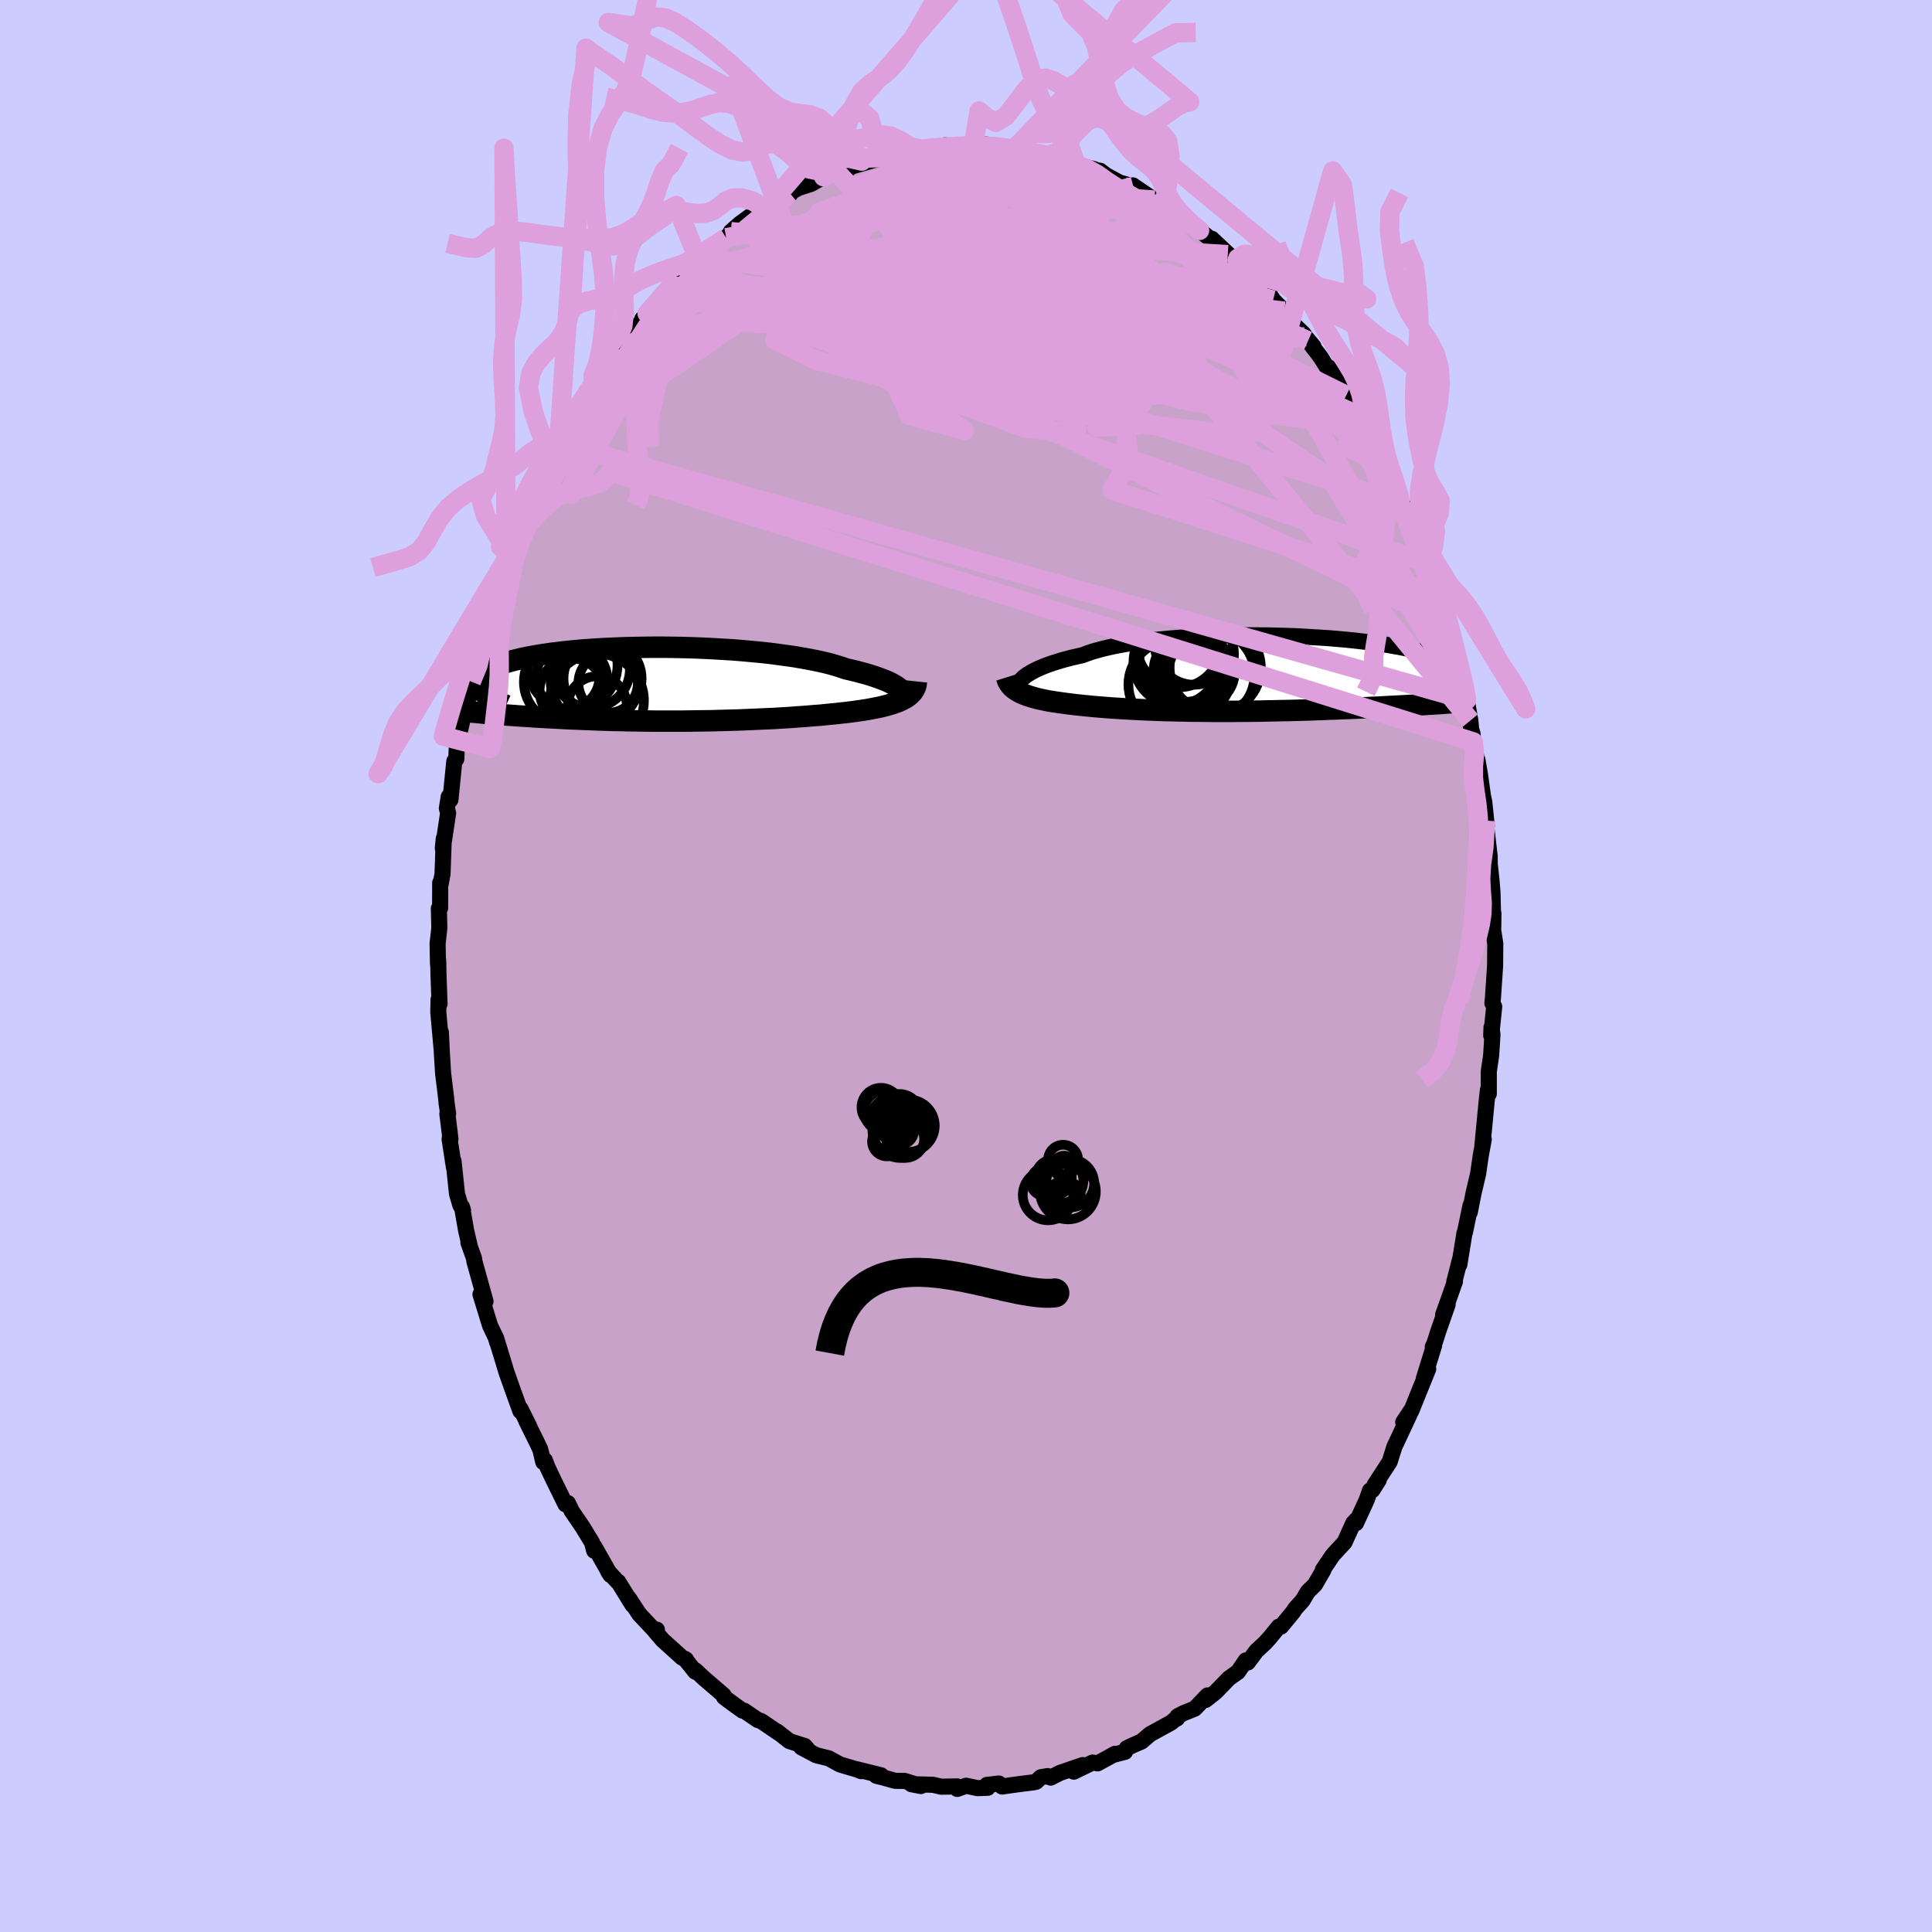 <svg viewBox="-100 -100 200 200" xmlns="http://www.w3.org/2000/svg" width="500" height="500" id="face-svg">
    <defs>
      <clipPath id="leftEyeClipPath">
        <polyline points="22.75,0.47 22.59,0.34 22.4,0.21 22.18,0.08 21.93,-0.06 21.65,-0.2 21.34,-0.34 21,-0.47 20.63,-0.61 20.23,-0.75 19.8,-0.89 19.34,-1.03 18.85,-1.16 18.34,-1.3 17.8,-1.43 17.23,-1.56 16.74,-1.73 16.19,-1.9 15.6,-2.07 14.96,-2.23 14.27,-2.38 13.54,-2.53 12.77,-2.67 11.96,-2.81 11.12,-2.93 10.24,-3.05 9.33,-3.17 8.4,-3.27 7.44,-3.36 6.46,-3.45 5.46,-3.53 4.45,-3.59 3.43,-3.65 2.4,-3.7 1.37,-3.74 0.34,-3.77 -0.69,-3.79 -1.72,-3.8 -2.73,-3.8 -3.74,-3.79 -4.73,-3.77 -5.7,-3.75 -6.66,-3.71 -7.59,-3.67 -8.5,-3.62 -9.39,-3.56 -10.24,-3.5 -11.07,-3.42 -11.86,-3.34 -12.63,-3.25 -13.35,-3.16 -14.05,-3.06 -14.71,-2.95 -15.33,-2.84 -15.92,-2.73 -16.47,-2.61 -16.99,-2.48 -17.47,-2.36 -17.91,-2.23 -18.32,-2.09 -18.69,-1.96 -19.03,-1.82 -19.34,-1.68 -19.62,-1.54 -19.87,-1.4 -20.09,-1.25 -20.29,-1.11 -20.45,-0.97 -20.59,-0.82 -20.7,-0.68 -20.78,-0.53 -20.83,-0.38 -20.86,-0.23 -20.86,-0.08 -20.84,0.06 -20.79,0.21 -20.72,0.36 -20.62,0.51 -20.51,0.66 -20.37,0.8 -19.42,3.1 -18.98,3.13 -18.54,3.17 -18.08,3.2 -17.62,3.24 -17.14,3.27 -16.65,3.31 -16.15,3.34 -15.64,3.37 -15.12,3.41 -14.59,3.44 -14.05,3.47 -13.5,3.5 -12.94,3.53 -12.37,3.56 -11.79,3.59 -11.2,3.62 -10.6,3.64 -9.98,3.67 -9.35,3.69 -8.71,3.72 -8.07,3.74 -7.41,3.76 -6.74,3.78 -6.06,3.79 -5.37,3.81 -4.68,3.82 -3.97,3.83 -3.27,3.84 -2.55,3.85 -1.83,3.85 -1.11,3.85 -0.38,3.85 0.35,3.85 1.08,3.84 1.81,3.83 2.54,3.82 3.28,3.81 4,3.79 4.73,3.77 5.45,3.75 6.17,3.73 6.88,3.7 7.58,3.67 8.28,3.64 8.97,3.61 9.65,3.58 10.32,3.54 10.97,3.5 11.62,3.46 12.25,3.41 12.87,3.37 13.47,3.32 14.06,3.27 14.63,3.23 15.19,3.17 15.73,3.12 16.25,3.07 16.75,3.01 17.24,2.96 17.7,2.9 18.15,2.84 18.58,2.78 18.99,2.72 19.37,2.66 19.75,2.59 20.12,2.52 20.48,2.45 20.82,2.38 21.14,2.3 21.46,2.22 21.76,2.13 22.04,2.05 22.31,1.95 22.57,1.86 22.81,1.76 23.03,1.65 23.24,1.54 23.44,1.43 23.61,1.31" />
      </clipPath>
      <clipPath id="rightEyeClipPath">
        <polyline points="-21.49,0.27 -21.3,0.13 -21.07,-0.01 -20.82,-0.16 -20.54,-0.31 -20.23,-0.46 -19.89,-0.61 -19.53,-0.76 -19.13,-0.91 -18.71,-1.06 -18.26,-1.2 -17.78,-1.35 -17.27,-1.49 -16.74,-1.63 -16.17,-1.76 -15.59,-1.89 -15.08,-2.08 -14.53,-2.27 -13.92,-2.44 -13.27,-2.61 -12.57,-2.77 -11.83,-2.92 -11.04,-3.06 -10.21,-3.2 -9.35,-3.32 -8.45,-3.43 -7.51,-3.53 -6.55,-3.62 -5.57,-3.7 -4.56,-3.77 -3.54,-3.83 -2.5,-3.87 -1.45,-3.91 -0.39,-3.94 0.67,-3.95 1.74,-3.96 2.8,-3.95 3.85,-3.94 4.9,-3.91 5.93,-3.88 6.95,-3.84 7.95,-3.78 8.93,-3.72 9.89,-3.66 10.83,-3.58 11.73,-3.5 12.61,-3.41 13.46,-3.31 14.27,-3.21 15.05,-3.1 15.8,-2.99 16.5,-2.87 17.18,-2.75 17.81,-2.63 18.41,-2.5 18.96,-2.37 19.48,-2.23 19.97,-2.1 20.41,-1.96 20.82,-1.82 21.19,-1.68 21.53,-1.54 21.83,-1.39 22.11,-1.25 22.35,-1.11 22.56,-0.97 22.75,-0.83 22.91,-0.69 23.03,-0.55 23.13,-0.41 23.19,-0.27 23.23,-0.13 23.25,0.01 23.23,0.15 23.19,0.29 23.12,0.42 23.03,0.56 22.92,0.7 22.78,0.83 22.62,0.96 19.13,3.26 18.59,3.29 18.04,3.32 17.48,3.35 16.91,3.38 16.33,3.41 15.74,3.44 15.14,3.48 14.53,3.5 13.91,3.53 13.29,3.56 12.65,3.59 12.01,3.62 11.36,3.64 10.71,3.67 10.04,3.69 9.37,3.72 8.68,3.74 7.99,3.77 7.29,3.79 6.58,3.81 5.87,3.83 5.15,3.84 4.43,3.86 3.7,3.87 2.97,3.89 2.24,3.9 1.51,3.91 0.78,3.91 0.05,3.92 -0.68,3.92 -1.4,3.92 -2.12,3.92 -2.83,3.91 -3.54,3.9 -4.24,3.9 -4.93,3.88 -5.61,3.87 -6.29,3.85 -6.95,3.84 -7.6,3.82 -8.25,3.79 -8.88,3.77 -9.49,3.74 -10.1,3.71 -10.69,3.68 -11.26,3.65 -11.83,3.61 -12.37,3.58 -12.9,3.54 -13.42,3.5 -13.92,3.46 -14.41,3.42 -14.88,3.37 -15.34,3.33 -15.78,3.28 -16.2,3.24 -16.61,3.19 -17.01,3.14 -17.39,3.09 -17.75,3.04 -18.11,2.99 -18.44,2.94 -18.77,2.89 -19.08,2.84 -19.38,2.78 -19.66,2.72 -19.94,2.66 -20.21,2.6 -20.47,2.53 -20.72,2.46 -20.95,2.39 -21.18,2.32 -21.4,2.24 -21.6,2.16 -21.8,2.08 -21.99,1.99 -22.16,1.9 -22.33,1.8 -22.48,1.7" />
      </clipPath>
      <filter id="fuzzy">
        <feTurbulence id="turbulence" baseFrequency="0.05" numOctaves="3" type="noise" result="noise" />
        <feDisplacementMap in="SourceGraphic" in2="noise" scale="2" />
      </filter>
      <linearGradient id="rainbowGradient" x1="0%" y1="0%" x2="100%" y2="0%">
        <stop offset="0%" style="stop-color: [object Object]; stop-opacity: 1" />
        <stop offset="50%" style="stop-color: [object Object]; stop-opacity: 1" />
        <stop offset="100%" style="stop-color: [object Object]; stop-opacity: 1" />
      </linearGradient>
    </defs>
    <rect x="-100" y="-100" width="100%" height="100%" fill="rgb(204, 204, 255)" />
    <polyline id="faceContour" points="54.77,0.01 54.55,3.3 54.49,3.84 54.68,4.2 54.37,7.2 54.4,6.36 54.5,7.08 54.36,9.28 54.12,10.91 54.12,13.23 54.03,12.84 53.96,13.45 53.9,14 53.44,18.77 53.6,17.95 53.29,19.61 53.01,21.53 52.54,23.52 52.15,25.5 52.17,25.26 52.23,24.78 51.65,27.57 51.6,27.66 51.07,30.92 51.13,30.41 50.54,32.72 50.62,32.65 49.39,36.11 49.86,35.04 48.9,37.78 48.53,38.95 48.32,39.44 48.46,39.28 47.4,42.69 47.85,41.71 46.08,46.09 46.16,45.87 45.26,47.23 45.91,46.43 44.52,49.41 44.35,49.76 43.86,51.32 42.29,53.73 42.73,53.21 42.07,54.25 41.82,54.3 41.48,55.27 40.37,57.68 40.54,57.2 40.09,57.67 39.19,59.66 37.97,60.98 36.94,62.51 36.99,62.55 36.12,64.05 35.39,64.76 34.84,65.69 34.07,66.54 33.87,66.86 32.61,68.39 32.38,68.39 31.47,69.51 30.97,70.06 30.06,70.91 29.17,72.1 28.96,71.89 28.16,73.07 27.22,73.74 25.84,75.16 24.81,75.98 25,75.51 23.68,76.88 22.51,77.35 21.9,77.67 21.85,77.9 21.56,78.05 21.23,78.33 19.06,79.52 18.17,80.28 17.19,80.71 16.65,80.97 16.46,81.35 15.18,81.68 15.44,81.55 13.63,82.54 13.1,82.46 11.16,83.4 12.08,82.72 9.75,83.52 8.76,84.02 8.45,83.86 7.74,83.98 7.27,84.44 7.04,84.5 5.44,84.7 3.73,84.94 3.41,84.63 2.17,84.77 2.25,85.07 1.21,85.11 0.01,84.86 -0.91,85.19 -0.9,84.93 -2.56,84.96 -3.42,84.76 -5.65,84.7 -4.67,84.89 -6.35,84.36 -7.34,84.35 -8.56,84.01 -9.28,83.83 -8.79,83.78 -11.37,83.14 -10.86,83.35 -11.14,83.22 -13.01,82.67 -13.21,82.57 -14.21,82.02 -15.51,81.7 -17.05,80.88 -16.28,81.23 -16.69,80.75 -18.28,80.24 -19.56,79.24 -19.41,79.38 -21.21,78.16 -21.56,78.05 -22.97,77.09 -23.14,77.08 -24.14,76.36 -25.05,75.68 -25.1,75.48 -27.16,73.71 -28.01,72.91 -28.02,73.06 -29.1,71.72 -28.98,71.8 -29.38,71.61 -31.41,69.77 -32.19,68.86 -32,68.7 -32.28,68.74 -33.83,67.09 -34.9,65.45 -34.52,66.15 -36,63.75 -36.05,63.76 -37.04,62.68 -36.81,63.04 -38.48,60.09 -38.49,60.53 -38.72,59.67 -39.69,58.08 -40.82,56.42 -41.21,55.6 -41.46,55.73 -42.71,53.19 -43.35,51.83 -43.6,51.16 -43.76,51.35 -44.07,50.05 -44.42,49.31 -45.51,47.11 -45.24,47.6 -46.12,45.84 -46.13,46.08 -46.86,44.06 -47.59,41.99 -47.78,41.35 -48.64,38.53 -48.54,38.94 -48.67,38.48 -49.27,37.22 -50.26,33.99 -49.74,34.71 -50.89,30.58 -50.93,30.26 -51.51,28.64 -51.37,29 -51.75,27.37 -52.17,24.95 -52.07,25.28 -52.35,24.74 -52.69,23.59 -53.05,20.2 -53.01,20.84 -53.46,17.91 -53.37,17.89 -53.69,15.3 -53.61,15.28 -53.76,14.27 -53.81,13.72 -54.13,11.12 -54.26,9 -54.36,6.86 -54.29,8.54 -54.63,4.75 -54.6,3.47 -54.5,3.93 -54.61,0.79 -54.64,-0.58 -54.66,-0.21 -54.7,-2.31 -54.52,-3.95 -54.57,-5.96 -54.44,-6 -54.43,-8.62 -54.4,-8.41 -54.19,-9.52 -54.06,-13.19 -54.16,-12.19 -53.61,-15.83 -53.74,-16.32 -53.55,-17.52 -53.37,-17.21 -52.97,-21.2 -52.76,-21.43 -52.7,-23.17 -52.46,-23.99 -52.43,-24.16 -51.68,-27.35 -51.71,-26.77 -51.21,-29.44 -50.54,-31.93 -50.16,-32.94 -50.58,-31.89 -50.17,-33.7 -49.45,-35.97 -49.24,-36.42 -49.09,-36.73 -48.65,-38.61 -48.45,-38.93 -47.6,-41.65 -47.3,-42.6 -46.39,-44.74 -47.04,-43 -45.49,-47.49 -45.34,-47.03 -45.19,-47.83 -44.41,-49.39 -43.92,-49.83 -43.36,-51.82 -43.54,-51.26 -42.59,-53.16 -41.71,-54.78 -42.18,-53.9 -40.63,-56.63 -39.78,-58.09 -39.83,-58.04 -39.64,-58.3 -38.57,-60.24 -38.63,-60.02 -37.48,-61.49 -36.7,-63.15 -36.14,-63.95 -35.37,-64.34 -34.3,-66.14 -34.42,-66.15 -34.3,-65.77 -33.01,-67.55 -33.52,-66.96 -32.3,-68.49 -30.43,-70.51 -29.2,-71.91 -29.56,-71.4 -28.09,-72.88 -27.54,-73.35 -27.67,-72.99 -26.07,-74.4 -24.83,-75.39 -23.92,-76.37 -24.26,-75.96 -24.34,-76.02 -23.39,-76.85 -20.51,-78.96 -21.32,-77.99 -20.58,-78.57 -18.21,-79.89 -18.25,-80.02 -19.09,-79.56 -17.35,-80.54 -16.04,-80.96 -14.74,-81.7 -14.2,-82.08 -13.56,-82.37 -12.16,-82.51 -12.87,-82.26 -10.79,-83.32 -11.65,-82.82 -8.65,-83.68 -8.9,-83.69 -7.56,-84.03 -6.63,-84.41 -6.48,-84.48 -4.12,-84.47 -4.68,-84.69 -2.86,-84.67 -2.17,-84.96 -2.37,-84.77 -0.21,-84.92 0.6,-84.87 0.75,-84.91 1.13,-85.03 2.06,-85.04 3.21,-84.9 3.43,-84.77 6.26,-84.35 5.46,-84.7 7.56,-84.08 7.78,-84.01 8.43,-83.93 9.39,-83.67 10.17,-83.23 11.42,-82.94 13.27,-82.49 11.32,-82.96 12.79,-82.49 13.89,-82.32 14.48,-81.87 15.9,-81.1 17.32,-80.7 17.27,-80.81 19.51,-79.29 19.28,-79.16 20.01,-78.92 20.39,-78.77 20.52,-78.77 22.41,-77.23 22.51,-77.53 24.18,-76.15 23.53,-76.71 25.23,-75.31 25.45,-75.28 28.63,-72.29 27.1,-73.64 27.87,-73.2 29.67,-71.05 30.37,-70.57 31.23,-69.84 31.14,-69.99 31.8,-68.95 32.95,-67.79 33.5,-66.82 34.97,-65.41 35.13,-65.14 35.97,-64.14 35.41,-64.72 36.7,-63.05 37.3,-62.09 37.56,-61.97 39.13,-59.38 39.34,-59.02 39.37,-59.08 41.41,-55.7 40.41,-57.1 41.01,-56.1 42.28,-53.68 43.12,-52.29 42.99,-52.49 44.06,-50.42 44.07,-50.56 45.11,-47.93 44.99,-47.68 45.35,-47.59 47,-43.68 46.2,-45.07 46.47,-44.47 47.61,-41.61 47.73,-41.68 48.81,-37.84 48.5,-38.57 48.84,-38.28 49.76,-35.46 49.61,-35.88 50.1,-34.37 50.81,-31.55 51.23,-29.89 51.01,-29.88 51.44,-29.14 51.83,-27.54 52.21,-25.41 52.29,-24.5 52.43,-24.08 52.52,-23.2 52.89,-21.37 52.94,-21.37 53.2,-19.86 53.51,-17.64 53.65,-16.98 53.91,-14.51 53.78,-15.05 54.21,-11.37 54.22,-10.53 54.4,-8.86 54.5,-7.64 54.56,-5.41 54.6,-5.45 54.58,-3.93 54.51,-4.12 54.79,-2.31 54.77,0.01 54.55,3.3" fill="rgb(200, 162, 200)" stroke="black" stroke-width="1.667" stroke-linejoin="round" filter="url(#fuzzy)" />
    <g transform="translate(27.63 -30.28)">
      <polyline id="rightCountour" points="-21.49,0.27 -21.3,0.13 -21.07,-0.01 -20.82,-0.16 -20.54,-0.31 -20.23,-0.46 -19.89,-0.61 -19.53,-0.76 -19.13,-0.91 -18.71,-1.06 -18.26,-1.2 -17.78,-1.35 -17.27,-1.49 -16.74,-1.63 -16.17,-1.76 -15.59,-1.89 -15.08,-2.08 -14.53,-2.27 -13.92,-2.44 -13.27,-2.61 -12.57,-2.77 -11.83,-2.92 -11.04,-3.06 -10.21,-3.2 -9.35,-3.32 -8.45,-3.43 -7.51,-3.53 -6.55,-3.62 -5.57,-3.7 -4.56,-3.77 -3.54,-3.83 -2.5,-3.87 -1.45,-3.91 -0.39,-3.94 0.67,-3.95 1.74,-3.96 2.8,-3.95 3.85,-3.94 4.9,-3.91 5.93,-3.88 6.95,-3.84 7.95,-3.78 8.93,-3.72 9.89,-3.66 10.83,-3.58 11.73,-3.5 12.61,-3.41 13.46,-3.31 14.27,-3.21 15.05,-3.1 15.8,-2.99 16.5,-2.87 17.18,-2.75 17.81,-2.63 18.41,-2.5 18.96,-2.37 19.48,-2.23 19.97,-2.1 20.41,-1.96 20.82,-1.82 21.19,-1.68 21.53,-1.54 21.83,-1.39 22.11,-1.25 22.35,-1.11 22.56,-0.97 22.75,-0.83 22.91,-0.69 23.03,-0.55 23.13,-0.41 23.19,-0.27 23.23,-0.13 23.25,0.01 23.23,0.15 23.19,0.29 23.12,0.42 23.03,0.56 22.92,0.7 22.78,0.83 22.62,0.96 19.13,3.26 18.59,3.29 18.04,3.32 17.48,3.35 16.91,3.38 16.33,3.41 15.74,3.44 15.14,3.48 14.53,3.5 13.91,3.53 13.29,3.56 12.65,3.59 12.01,3.62 11.36,3.64 10.71,3.67 10.04,3.69 9.37,3.72 8.68,3.74 7.99,3.77 7.29,3.79 6.58,3.81 5.87,3.83 5.15,3.84 4.43,3.86 3.7,3.87 2.97,3.89 2.24,3.9 1.51,3.91 0.78,3.91 0.05,3.92 -0.68,3.92 -1.4,3.92 -2.12,3.92 -2.83,3.91 -3.54,3.9 -4.24,3.9 -4.93,3.88 -5.61,3.87 -6.29,3.85 -6.95,3.84 -7.6,3.82 -8.25,3.79 -8.88,3.77 -9.49,3.74 -10.1,3.71 -10.69,3.68 -11.26,3.65 -11.83,3.61 -12.37,3.58 -12.9,3.54 -13.42,3.5 -13.92,3.46 -14.41,3.42 -14.88,3.37 -15.34,3.33 -15.78,3.28 -16.2,3.24 -16.61,3.19 -17.01,3.14 -17.39,3.09 -17.75,3.04 -18.11,2.99 -18.44,2.94 -18.77,2.89 -19.08,2.84 -19.38,2.78 -19.66,2.72 -19.94,2.66 -20.21,2.6 -20.47,2.53 -20.72,2.46 -20.95,2.39 -21.18,2.32 -21.4,2.24 -21.6,2.16 -21.8,2.08 -21.99,1.99 -22.16,1.9 -22.33,1.8 -22.48,1.7" fill="white" stroke="white" stroke-width="0" stroke-linejoin="round" filter="url(#fuzzy)" />
    </g>
    <g transform="translate(-29.65 -29.2)">
      <polyline id="leftCountour" points="22.75,0.47 22.59,0.34 22.4,0.21 22.18,0.08 21.93,-0.06 21.65,-0.2 21.34,-0.34 21,-0.47 20.63,-0.61 20.23,-0.75 19.8,-0.89 19.34,-1.03 18.85,-1.16 18.34,-1.3 17.8,-1.43 17.23,-1.56 16.74,-1.73 16.19,-1.9 15.6,-2.07 14.96,-2.23 14.27,-2.38 13.54,-2.53 12.77,-2.67 11.96,-2.81 11.12,-2.93 10.24,-3.05 9.33,-3.17 8.4,-3.27 7.44,-3.36 6.46,-3.45 5.46,-3.53 4.45,-3.59 3.43,-3.65 2.4,-3.7 1.37,-3.74 0.34,-3.77 -0.69,-3.79 -1.72,-3.8 -2.73,-3.8 -3.74,-3.79 -4.73,-3.77 -5.7,-3.75 -6.66,-3.71 -7.59,-3.67 -8.5,-3.62 -9.39,-3.56 -10.24,-3.5 -11.07,-3.42 -11.86,-3.34 -12.63,-3.25 -13.35,-3.16 -14.05,-3.06 -14.71,-2.95 -15.33,-2.84 -15.92,-2.73 -16.47,-2.61 -16.99,-2.48 -17.47,-2.36 -17.91,-2.23 -18.32,-2.09 -18.69,-1.96 -19.03,-1.82 -19.34,-1.68 -19.62,-1.54 -19.87,-1.4 -20.09,-1.25 -20.29,-1.11 -20.45,-0.97 -20.59,-0.82 -20.7,-0.68 -20.78,-0.53 -20.83,-0.38 -20.86,-0.23 -20.86,-0.08 -20.84,0.06 -20.79,0.21 -20.72,0.36 -20.62,0.51 -20.51,0.66 -20.37,0.8 -19.42,3.1 -18.98,3.13 -18.54,3.17 -18.08,3.2 -17.62,3.24 -17.14,3.27 -16.65,3.31 -16.15,3.34 -15.64,3.37 -15.12,3.41 -14.59,3.44 -14.05,3.47 -13.5,3.5 -12.94,3.53 -12.37,3.56 -11.79,3.59 -11.2,3.62 -10.6,3.64 -9.98,3.67 -9.35,3.69 -8.71,3.72 -8.07,3.74 -7.41,3.76 -6.74,3.78 -6.06,3.79 -5.37,3.81 -4.68,3.82 -3.97,3.83 -3.27,3.84 -2.55,3.85 -1.83,3.85 -1.11,3.85 -0.38,3.85 0.35,3.85 1.08,3.84 1.81,3.83 2.54,3.82 3.28,3.81 4,3.79 4.73,3.77 5.45,3.75 6.17,3.73 6.88,3.7 7.58,3.67 8.28,3.64 8.97,3.61 9.65,3.58 10.32,3.54 10.97,3.5 11.62,3.46 12.25,3.41 12.87,3.37 13.47,3.32 14.06,3.27 14.63,3.23 15.19,3.17 15.73,3.12 16.25,3.07 16.75,3.01 17.24,2.96 17.7,2.9 18.15,2.84 18.58,2.78 18.99,2.72 19.37,2.66 19.75,2.59 20.12,2.52 20.48,2.45 20.82,2.38 21.14,2.3 21.46,2.22 21.76,2.13 22.04,2.05 22.31,1.95 22.57,1.86 22.81,1.76 23.03,1.65 23.24,1.54 23.44,1.43 23.61,1.31" fill="white" stroke="white" stroke-width="0" stroke-linejoin="round" filter="url(#fuzzy)" />
    </g>
    <g transform="translate(27.63 -30.28)">
      <polyline id="rightUpper" points="-22.2,1.38 -22.21,1.31 -22.21,1.22 -22.19,1.13 -22.16,1.03 -22.1,0.92 -22.03,0.8 -21.93,0.68 -21.81,0.55 -21.66,0.41 -21.49,0.27 -21.3,0.13 -21.07,-0.01 -20.82,-0.16 -20.54,-0.31 -20.23,-0.46 -19.89,-0.61 -19.53,-0.76 -19.13,-0.91 -18.71,-1.06 -18.26,-1.2 -17.78,-1.35 -17.27,-1.49 -16.74,-1.63 -16.17,-1.76 -15.59,-1.89 -15.08,-2.08 -14.53,-2.27 -13.92,-2.44 -13.27,-2.61 -12.57,-2.77 -11.83,-2.92 -11.04,-3.06 -10.21,-3.2 -9.35,-3.32 -8.45,-3.43 -7.51,-3.53 -6.55,-3.62 -5.57,-3.7 -4.56,-3.77 -3.54,-3.83 -2.5,-3.87 -1.45,-3.91 -0.39,-3.94 0.67,-3.95 1.74,-3.96 2.8,-3.95 3.85,-3.94 4.9,-3.91 5.93,-3.88 6.95,-3.84 7.95,-3.78 8.93,-3.72 9.89,-3.66 10.83,-3.58 11.73,-3.5 12.61,-3.41 13.46,-3.31 14.27,-3.21 15.05,-3.1 15.8,-2.99 16.5,-2.87 17.18,-2.75 17.81,-2.63 18.41,-2.5 18.96,-2.37 19.48,-2.23 19.97,-2.1 20.41,-1.96 20.82,-1.82 21.19,-1.68 21.53,-1.54 21.83,-1.39 22.11,-1.25 22.35,-1.11 22.56,-0.97 22.75,-0.83 22.91,-0.69 23.03,-0.55 23.13,-0.41 23.19,-0.27 23.23,-0.13 23.25,0.01 23.23,0.15 23.19,0.29 23.12,0.42 23.03,0.56 22.92,0.7 22.78,0.83 22.62,0.96 22.44,1.09 22.24,1.22 22.02,1.35 21.78,1.48 21.52,1.6 21.24,1.72 20.95,1.85 20.64,1.97 20.31,2.09 19.97,2.2" fill="none" stroke="black" stroke-width="1.667" stroke-linejoin="round" filter="url(#fuzzy)" />
      <polyline id="rightLower" points="-23.43,0.4 -23.38,0.56 -23.33,0.72 -23.26,0.86 -23.18,1 -23.09,1.13 -22.99,1.26 -22.88,1.38 -22.76,1.49 -22.63,1.6 -22.48,1.7 -22.33,1.8 -22.16,1.9 -21.99,1.99 -21.8,2.08 -21.6,2.16 -21.4,2.24 -21.18,2.32 -20.95,2.39 -20.72,2.46 -20.47,2.53 -20.21,2.6 -19.94,2.66 -19.66,2.72 -19.38,2.78 -19.08,2.84 -18.77,2.89 -18.44,2.94 -18.11,2.99 -17.75,3.04 -17.39,3.09 -17.01,3.14 -16.61,3.19 -16.2,3.24 -15.78,3.28 -15.34,3.33 -14.88,3.37 -14.41,3.42 -13.92,3.46 -13.42,3.5 -12.9,3.54 -12.37,3.58 -11.83,3.61 -11.26,3.65 -10.69,3.68 -10.1,3.71 -9.49,3.74 -8.88,3.77 -8.25,3.79 -7.6,3.82 -6.95,3.84 -6.29,3.85 -5.61,3.87 -4.93,3.88 -4.24,3.9 -3.54,3.9 -2.83,3.91 -2.12,3.92 -1.4,3.92 -0.68,3.92 0.05,3.92 0.78,3.91 1.51,3.91 2.24,3.9 2.97,3.89 3.7,3.87 4.43,3.86 5.15,3.84 5.87,3.83 6.58,3.81 7.29,3.79 7.99,3.77 8.68,3.74 9.37,3.72 10.04,3.69 10.71,3.67 11.36,3.64 12.01,3.62 12.65,3.59 13.29,3.56 13.91,3.53 14.53,3.5 15.14,3.48 15.74,3.44 16.33,3.41 16.91,3.38 17.48,3.35 18.04,3.32 18.59,3.29 19.13,3.26 19.65,3.22 20.17,3.19 20.68,3.16 21.17,3.13 21.65,3.1 22.12,3.06 22.58,3.03 23.03,3 23.47,2.97 23.9,2.94" fill="none" stroke="black" stroke-width="2.222" stroke-linejoin="round" filter="url(#fuzzy)" />
      <circle r="4.72" cx="-1.828" cy="-0.605" stroke="black" fill="none" stroke-width="1.0" filter="url(#fuzzy)" clip-path="url(#rightEyeClipPath)" /><circle r="4.05" cx="-4.013" cy="-2.885" stroke="black" fill="none" stroke-width="1.0" filter="url(#fuzzy)" clip-path="url(#rightEyeClipPath)" /><circle r="4.338" cx="-5.603" cy="-2.91" stroke="black" fill="none" stroke-width="1.0" filter="url(#fuzzy)" clip-path="url(#rightEyeClipPath)" /><circle r="3.328" cx="-4.873" cy="-0.385" stroke="black" fill="none" stroke-width="1.0" filter="url(#fuzzy)" clip-path="url(#rightEyeClipPath)" /><circle r="4.438" cx="-5.858" cy="-1.185" stroke="black" fill="none" stroke-width="1.0" filter="url(#fuzzy)" clip-path="url(#rightEyeClipPath)" /><circle r="4.564" cx="-6.253" cy="1.135" stroke="black" fill="none" stroke-width="1.0" filter="url(#fuzzy)" clip-path="url(#rightEyeClipPath)" /><circle r="4.72" cx="-2.473" cy="0.12" stroke="black" fill="none" stroke-width="1.0" filter="url(#fuzzy)" clip-path="url(#rightEyeClipPath)" /><circle r="3.442" cx="-3.263" cy="-0.135" stroke="black" fill="none" stroke-width="1.0" filter="url(#fuzzy)" clip-path="url(#rightEyeClipPath)" /><circle r="3.804" cx="-4.048" cy="0.44" stroke="black" fill="none" stroke-width="1.0" filter="url(#fuzzy)" clip-path="url(#rightEyeClipPath)" /><circle r="4.896" cx="-4.788" cy="-1.955" stroke="black" fill="none" stroke-width="1.0" filter="url(#fuzzy)" clip-path="url(#rightEyeClipPath)" />
      </g>
    <g transform="translate(-29.65 -29.2)">
      <polyline id="leftUpper" points="22.9,1.48 22.99,1.41 23.06,1.33 23.11,1.24 23.13,1.15 23.14,1.05 23.11,0.95 23.06,0.83 22.99,0.72 22.88,0.6 22.75,0.47 22.59,0.34 22.4,0.21 22.18,0.08 21.93,-0.06 21.65,-0.2 21.34,-0.34 21,-0.47 20.63,-0.61 20.23,-0.75 19.8,-0.89 19.34,-1.03 18.85,-1.16 18.34,-1.3 17.8,-1.43 17.23,-1.56 16.74,-1.73 16.19,-1.9 15.6,-2.07 14.96,-2.23 14.27,-2.38 13.54,-2.53 12.77,-2.67 11.96,-2.81 11.12,-2.93 10.24,-3.05 9.33,-3.17 8.4,-3.27 7.44,-3.36 6.46,-3.45 5.46,-3.53 4.45,-3.59 3.43,-3.65 2.4,-3.7 1.37,-3.74 0.34,-3.77 -0.69,-3.79 -1.72,-3.8 -2.73,-3.8 -3.74,-3.79 -4.73,-3.77 -5.7,-3.75 -6.66,-3.71 -7.59,-3.67 -8.5,-3.62 -9.39,-3.56 -10.24,-3.5 -11.07,-3.42 -11.86,-3.34 -12.63,-3.25 -13.35,-3.16 -14.05,-3.06 -14.71,-2.95 -15.33,-2.84 -15.92,-2.73 -16.47,-2.61 -16.99,-2.48 -17.47,-2.36 -17.91,-2.23 -18.32,-2.09 -18.69,-1.96 -19.03,-1.82 -19.34,-1.68 -19.62,-1.54 -19.87,-1.4 -20.09,-1.25 -20.29,-1.11 -20.45,-0.97 -20.59,-0.82 -20.7,-0.68 -20.78,-0.53 -20.83,-0.38 -20.86,-0.23 -20.86,-0.08 -20.84,0.06 -20.79,0.21 -20.72,0.36 -20.62,0.51 -20.51,0.66 -20.37,0.8 -20.21,0.95 -20.03,1.1 -19.84,1.24 -19.62,1.38 -19.39,1.53 -19.13,1.67 -18.86,1.81 -18.58,1.95 -18.28,2.09 -17.97,2.23" fill="none" stroke="black" stroke-width="2.222" stroke-linejoin="round" filter="url(#fuzzy)" />
      <polyline id="leftLower" points="24.52,-0.26 24.5,-0.07 24.47,0.12 24.42,0.29 24.35,0.46 24.27,0.62 24.17,0.77 24.06,0.91 23.92,1.05 23.78,1.18 23.61,1.31 23.44,1.43 23.24,1.54 23.03,1.65 22.81,1.76 22.57,1.86 22.31,1.95 22.04,2.05 21.76,2.13 21.46,2.22 21.14,2.3 20.82,2.38 20.48,2.45 20.12,2.52 19.75,2.59 19.37,2.66 18.99,2.72 18.58,2.78 18.15,2.84 17.7,2.9 17.24,2.96 16.75,3.01 16.25,3.07 15.73,3.12 15.19,3.17 14.63,3.23 14.06,3.27 13.47,3.32 12.87,3.37 12.25,3.41 11.62,3.46 10.97,3.5 10.32,3.54 9.65,3.58 8.97,3.61 8.28,3.64 7.58,3.67 6.88,3.7 6.17,3.73 5.45,3.75 4.73,3.77 4,3.79 3.28,3.81 2.54,3.82 1.81,3.83 1.08,3.84 0.35,3.85 -0.38,3.85 -1.11,3.85 -1.83,3.85 -2.55,3.85 -3.27,3.84 -3.97,3.83 -4.68,3.82 -5.37,3.81 -6.06,3.79 -6.74,3.78 -7.41,3.76 -8.07,3.74 -8.71,3.72 -9.35,3.69 -9.98,3.67 -10.6,3.64 -11.2,3.62 -11.79,3.59 -12.37,3.56 -12.94,3.53 -13.5,3.5 -14.05,3.47 -14.59,3.44 -15.12,3.41 -15.64,3.37 -16.15,3.34 -16.65,3.31 -17.14,3.27 -17.62,3.24 -18.08,3.2 -18.54,3.17 -18.98,3.13 -19.42,3.1 -19.84,3.06 -20.25,3.03 -20.66,2.99 -21.05,2.95 -21.43,2.92 -21.8,2.88 -22.16,2.85 -22.51,2.81 -22.85,2.78 -23.18,2.75" fill="none" stroke="black" stroke-width="2.222" stroke-linejoin="round" filter="url(#fuzzy)" />
      <circle r="3.34" cx="-11.153" cy="0.7" stroke="black" fill="none" stroke-width="1.0" filter="url(#fuzzy)" clip-path="url(#leftEyeClipPath)" /><circle r="4.862" cx="-8.553" cy="1.725" stroke="black" fill="none" stroke-width="1.0" filter="url(#fuzzy)" clip-path="url(#leftEyeClipPath)" /><circle r="3.076" cx="-7.398" cy="-0.09" stroke="black" fill="none" stroke-width="1.0" filter="url(#fuzzy)" clip-path="url(#leftEyeClipPath)" /><circle r="4.592" cx="-8.758" cy="-0.315" stroke="black" fill="none" stroke-width="1.0" filter="url(#fuzzy)" clip-path="url(#leftEyeClipPath)" /><circle r="3.052" cx="-8.518" cy="2.255" stroke="black" fill="none" stroke-width="1.0" filter="url(#fuzzy)" clip-path="url(#leftEyeClipPath)" /><circle r="4.34" cx="-11.778" cy="-0.205" stroke="black" fill="none" stroke-width="1.0" filter="url(#fuzzy)" clip-path="url(#leftEyeClipPath)" /><circle r="3.986" cx="-9.128" cy="-1.515" stroke="black" fill="none" stroke-width="1.0" filter="url(#fuzzy)" clip-path="url(#leftEyeClipPath)" /><circle r="3.282" cx="-11.583" cy="-0.71" stroke="black" fill="none" stroke-width="1.0" filter="url(#fuzzy)" clip-path="url(#leftEyeClipPath)" /><circle r="4.044" cx="-7.973" cy="-0.555" stroke="black" fill="none" stroke-width="1.0" filter="url(#fuzzy)" clip-path="url(#leftEyeClipPath)" /><circle r="4.662" cx="-11.088" cy="-1.95" stroke="black" fill="none" stroke-width="1.0" filter="url(#fuzzy)" clip-path="url(#leftEyeClipPath)" />
    </g>
    <g id="hairs">
      <polyline points="32.95,-67.79 11.05,-70.46 11.45,-68.4 14.38,-66.21 16.51,-65.09 16.72,-65.03 14.39,-65.52 10.11,-65.99 5.53,-65.97 2.34,-65.33 1.1,-64.48 1.15,-64.24 1.39,-65.22 1.07,-67.3 0.15,-69.47 -0.9,-70.57 -1.17,-70.17 0.68,-69.05 5.84,-68.8 12.68,-71 13.84,-77.12 5.46,-84.7" fill="none" stroke="rgb(221, 160, 221)" stroke-width="2" stroke-linejoin="round" filter="url(#fuzzy)" /><polyline points="20.01,-78.92 -6.57,-75.82 -11.48,-71.99 -7.47,-69.23 -2.18,-68.56 1.01,-68.33 2.6,-67.44 4.16,-66.24 6.32,-65.69 8.52,-66.2 9.68,-67.6 8.94,-69.37 6.11,-70.97 1.82,-71.87 -2.42,-71.8 -4.59,-71.17 -2.96,-71.04 2.48,-72.36 9.76,-74.69 18.52,-75.31 31.14,-69.99" fill="none" stroke="rgb(221, 160, 221)" stroke-width="2" stroke-linejoin="round" filter="url(#fuzzy)" /><polyline points="7.56,-84.08 11.41,-73.37 3.7,-71.69 1.47,-70.71 6.28,-67.63 15.47,-63.05 24.78,-59.05 31.05,-57.07 33.65,-56.86 33.54,-57.31 31.22,-58.18 25.68,-60.85 16.2,-66.8 6.37,-74.75 5.64,-80.26 19.51,-79.29" fill="none" stroke="rgb(221, 160, 221)" stroke-width="2" stroke-linejoin="round" filter="url(#fuzzy)" /><polyline points="49.76,-35.46 27.61,-46.16 4.82,-57.51 -8.63,-64.93 -15.25,-67.69 -15.53,-68.09 -10.42,-68.35 -3.11,-69.08 2.4,-69.63 3.98,-69.19 2.74,-67.55 2.83,-65.04 9.18,-61.93 23.04,-58.49 36.98,-56.3 41.01,-56.1" fill="none" stroke="rgb(221, 160, 221)" stroke-width="2" stroke-linejoin="round" filter="url(#fuzzy)" /><polyline points="51.23,-29.89 36.01,-56.34 26.81,-64 15.91,-66.96 8.03,-68.57 6.58,-69.39 10.6,-69.43 17.03,-68.8 23.23,-67.75 27.83,-66.65 30.44,-65.9 31.14,-65.86 30.23,-66.64 28.28,-67.95 26.11,-69.18 24.66,-69.58 24.56,-68.7 25.83,-66.53 27.86,-63.48 29.52,-60.36 29.24,-58.67 25.54,-60.56 19.53,-66.64 19.75,-70.4 41.01,-56.1" fill="none" stroke="rgb(221, 160, 221)" stroke-width="2" stroke-linejoin="round" filter="url(#fuzzy)" /><polyline points="-2.17,-84.96 10.98,-68.75 3.81,-64.66 3.22,-62.96 8.28,-63.17 13.44,-64.04 16.03,-64.15 16.3,-63.01 15.38,-61.01 13.89,-58.98 11.65,-57.77 8.47,-58.11 4.78,-60.41 1.73,-64.47 0.6,-69.36 2.14,-73.37 6.31,-74.65 12.29,-72.47 16.62,-70.24 0.6,-84.87" fill="none" stroke="rgb(221, 160, 221)" stroke-width="2" stroke-linejoin="round" filter="url(#fuzzy)" /><polyline points="45.11,-47.93 -0.03,-62.15 -7.52,-66.38 1.94,-67.11 13.65,-65.94 21.05,-64.82 23.2,-64.86 21.73,-66.14 18.52,-68.12 14.64,-70.16 10.28,-71.71 5.39,-72.47 0.38,-72.51 -3.68,-72.13 -5.38,-71.56 -3.66,-70.75 1.57,-69.33 9.03,-67.17 15.99,-65.02 18.76,-64.58 14.83,-67.21 7.14,-71.45 8.65,-71.32 40.41,-57.1" fill="none" stroke="rgb(221, 160, 221)" stroke-width="2" stroke-linejoin="round" filter="url(#fuzzy)" /><polyline points="-29.56,-71.4 -4.56,-78.46 9.46,-75.85 17.44,-69.27 19.42,-63.74 17.58,-60.76 14.44,-60.05 10.92,-61 6.99,-63.1 3.03,-65.79 0.27,-68.43 0.02,-70.51 2.53,-71.72 6.35,-71.91 8.76,-71.11 6.97,-69.53 0.19,-67.72 -8.65,-66.61 -13.42,-67.17 -13.07,-68.86 -35.37,-64.34" fill="none" stroke="rgb(221, 160, 221)" stroke-width="2" stroke-linejoin="round" filter="url(#fuzzy)" /><polyline points="-13.56,-82.37 7.59,-59.98 -4.06,-62.12 -15.74,-65.05 -19.78,-64.83 -15.51,-62.7 -5.32,-60.13 7.22,-57.82 18.78,-56.04 27.06,-55.08 30.78,-55.31 29.51,-56.93 23.66,-59.57 14.58,-62.41 4.12,-64.65 -6.17,-66.13 -15.55,-67.53 -23.41,-69.19 -29.42,-68.5 -40.63,-56.63" fill="none" stroke="rgb(221, 160, 221)" stroke-width="2" stroke-linejoin="round" filter="url(#fuzzy)" /><polyline points="48.5,-38.57 15.11,-49.27 16.94,-52.25 16.14,-58.17 11.18,-65.57 6.02,-71.54 2.69,-74.83 1.77,-75.43 3.43,-73.73 7.28,-70.36 11.92,-66.4 15.15,-63.3 15.04,-62.23 11,-63.32 4.08,-65.59 -3.77,-67.67 -10.73,-69.05 -15.27,-70.49 -14.75,-73 -3.84,-75.53 27.1,-73.64" fill="none" stroke="rgb(221, 160, 221)" stroke-width="2" stroke-linejoin="round" filter="url(#fuzzy)" /><polyline points="0.75,-84.91 11.46,-79.07 14.46,-72.97 7.16,-70.4 -3.15,-69.92 -10.82,-69.22 -13.22,-66.91 -9.86,-63.05 -2.3,-58.77 6.07,-55.71 11.4,-55.19 11.38,-57.57 6.59,-61.94 0.26,-66.48 -3.38,-69.4 -1.4,-69.91 5.95,-68.77 14.73,-68.29 19.12,-71.44 16.09,-78.42 7.56,-84.08" fill="none" stroke="rgb(221, 160, 221)" stroke-width="2" stroke-linejoin="round" filter="url(#fuzzy)" /><polyline points="17.32,-80.7 -12.97,-72.82 -17.65,-75.09 -15.11,-78.06 -11.19,-79.44 -6.85,-79.08 -1.85,-77.55 3.74,-75.52 9.21,-73.32 13.64,-70.85 16.29,-67.91 16.88,-64.59 15.59,-61.35 12.98,-58.95 9.67,-58.08 6.11,-59.03 2.31,-61.56 -1.89,-64.77 -6.33,-67.37 -9.77,-68.35 -9.72,-67.75 -4,-66.99 4.91,-68.22 4.34,-72.6 -24.26,-75.96" fill="none" stroke="rgb(221, 160, 221)" stroke-width="2" stroke-linejoin="round" filter="url(#fuzzy)" /><polyline points="51.83,-27.54 37.71,-50.46 27.95,-57.09 13.46,-62.92 -0.71,-67.49 -9.98,-69.97 -13.23,-70.9 -11.79,-71.31 -7.74,-71.86 -2.68,-72.55 2.69,-72.83 8.2,-72.07 13.49,-70.16 17.56,-67.73 18.96,-65.85 16.82,-65.32 12,-66.15 6.9,-67.91 3.05,-70.49 -2.16,-73.7 -14.74,-73.74 -38.63,-60.02" fill="none" stroke="rgb(221, 160, 221)" stroke-width="2" stroke-linejoin="round" filter="url(#fuzzy)" /><polyline points="52.21,-25.41 21.47,-62.95 11.54,-74.93 13.88,-75.24 20.2,-71.45 25.17,-67.68 26.67,-65.36 24.43,-64.52 18.85,-64.82 10.91,-65.9 2.46,-67.25 -3.99,-68.13 -6.36,-67.86 -4.37,-66.27 -0.18,-64.08 2.58,-63.1 1.67,-65.66 -1.66,-72.32 -7.07,-78.52 -24.83,-75.39" fill="none" stroke="rgb(221, 160, 221)" stroke-width="2" stroke-linejoin="round" filter="url(#fuzzy)" /><polyline points="23.53,-76.71 13.82,-80.13 2.76,-80.67 -4.62,-77.78 -6.41,-73.09 -3.4,-68.74 1.89,-65.8 6.66,-64.13 8.95,-63.14 8.08,-62.35 4.63,-61.61 -0.09,-61.03 -4.41,-60.87 -6.69,-61.36 -5.61,-62.5 -0.76,-64.03 6.88,-65.33 14.89,-65.62 20.12,-64.33 19.73,-61.79 12.52,-59.52 1.89,-59.04 2.93,-57.38 47.73,-41.68" fill="none" stroke="rgb(221, 160, 221)" stroke-width="2" stroke-linejoin="round" filter="url(#fuzzy)" /><polyline points="-29.56,-71.4 8.34,-66.46 17.75,-69.64 20.58,-71.82 21.52,-71.43 21.61,-68.42 20.85,-64.1 19.43,-60.31 18.17,-58.1 17.67,-57.27 17.17,-57.11 14.6,-57.41 8.3,-58.45 -0.6,-59.89 -7.17,-59.93 -5.85,-56.99 -0.17,-55.46 -27.54,-73.35" fill="none" stroke="rgb(221, 160, 221)" stroke-width="2" stroke-linejoin="round" filter="url(#fuzzy)" /><polyline points="-6.48,-84.48 7.87,-73.2 6.41,-70.4 3.62,-71.73 0.1,-74.81 -3.49,-77.68 -6.07,-79.5 -6.72,-80.34 -5.02,-80.36 -1.02,-79.37 4.81,-76.97 11.17,-73.22 15.41,-69.42 14.2,-68.29 7.04,-72.34 -0.1,-80.22 -4.68,-84.69" fill="none" stroke="rgb(221, 160, 221)" stroke-width="2" stroke-linejoin="round" filter="url(#fuzzy)" /><polyline points="2.06,-85.04 -14.97,-77.19 -20.11,-73.64 -16.18,-75.02 -10.42,-77.33 -6.72,-78.51 -5.04,-78.53 -4.11,-78.14 -3.72,-77.9 -4.57,-77.93 -6.67,-78.06 -8.19,-77.97 -6.39,-77.37 -0.01,-76.1 8.9,-74.52 17.06,-72.95 35.41,-64.72" fill="none" stroke="rgb(221, 160, 221)" stroke-width="2" stroke-linejoin="round" filter="url(#fuzzy)" /><polyline points="-43.54,-51.26 -34.41,-61.78 -22.59,-67.19 -8.03,-68.72 5.92,-69.33 15.08,-70.05 17.35,-70.61 12.96,-70.67 3.86,-70.26 -6.94,-69.75 -16.09,-69.38 -20.52,-69.31 -17.67,-70.12 -6.07,-72.69 11.04,-76.53 17.27,-80.81" fill="none" stroke="rgb(221, 160, 221)" stroke-width="2" stroke-linejoin="round" filter="url(#fuzzy)" /><polyline points="-6.48,-84.48 -1.5,-72.89 8.49,-69.03 9.26,-72.12 4.6,-76.28 -0.53,-78.88 -3.27,-79.51 -2.89,-78.45 -0.25,-76.34 3.06,-74.23 5.6,-73.13 6.84,-73.34 7.35,-74.03 8.09,-73.72 9.1,-71.45 8.73,-67.78 3.99,-64.99 -7.31,-65.47 -23.43,-66.69 -42.18,-53.9" fill="none" stroke="rgb(221, 160, 221)" stroke-width="2" stroke-linejoin="round" filter="url(#fuzzy)" /><polyline points="22.41,-77.23 1.26,-73.5 2.39,-70.59 6.98,-66.9 9.67,-63.53 9.14,-61.57 7.09,-61.33 5.87,-62.58 6.48,-64.86 8.26,-67.62 9.65,-70.3 9.45,-72.51 7.47,-74.16 4.47,-75.4 1.36,-76.26 -1.19,-76.54 -1.93,-75.83 3.05,-73.69 19.08,-69.07 39.37,-59.08" fill="none" stroke="rgb(221, 160, 221)" stroke-width="2" stroke-linejoin="round" filter="url(#fuzzy)" /><polyline points="31.8,-68.95 21.4,-71.53 5.89,-72.03 -1.67,-71.96 0.09,-71.63 7.74,-69.99 16.94,-67.25 23.89,-64.93 26.13,-64.38 22.8,-65.61 14.51,-67.68 3.16,-69.64 -8.31,-71.37 -16.93,-73.21 -21.5,-74.99 -22.69,-76.35 -18.25,-80.02" fill="none" stroke="rgb(221, 160, 221)" stroke-width="2" stroke-linejoin="round" filter="url(#fuzzy)" /><polyline points="7.56,-84.08 -6.34,-82.42 -11.1,-80.79 -8.76,-79.23 -1,-77.09 8.13,-73.6 14.06,-69.09 13.76,-64.96 7.18,-62.82 -2.78,-63.45 -11.89,-66.38 -17.09,-70.33 -17.9,-73.98 -16.32,-76.45 -15.93,-77.11 -20.44,-75.69 -24.34,-76.02" fill="none" stroke="rgb(221, 160, 221)" stroke-width="2" stroke-linejoin="round" filter="url(#fuzzy)" /><polyline points="-27.54,-73.35 -2.41,-69.97 6.54,-65.08 14.51,-61.76 18.43,-60.88 17.32,-62.7 13.19,-66.49 8.32,-70.59 3.99,-73.19 1.02,-73.21 0.41,-70.89 2.93,-67.62 7.42,-65.2 10.06,-64.31 7.23,-63.5 4.09,-61.61 35.13,-65.14" fill="none" stroke="rgb(221, 160, 221)" stroke-width="2" stroke-linejoin="round" filter="url(#fuzzy)" /><polyline points="9.39,-83.67 17.81,-55.99 13.55,-55.79 16.07,-58.8 21.39,-59.26 25.86,-57.94 28.26,-56.69 28.61,-56.59 27.41,-57.59 25.17,-59.11 21.99,-60.64 17.43,-62.11 11.09,-63.7 3.3,-65.52 -4.5,-67.48 -10.18,-69.41 -11.89,-71.13 -9.16,-72.38 -3.3,-72.73 3.03,-71.87 7.28,-70 9.24,-67.58 12.23,-64.48 18,-62.66 3.43,-84.77" fill="none" stroke="rgb(221, 160, 221)" stroke-width="2" stroke-linejoin="round" filter="url(#fuzzy)" /><polyline points="53.78,-15.05 53.62,-12.33 53.37,-10.51 53.28,-9.01 53.35,-7.7 53.44,-6.53 53.41,-5.44 53.25,-4.36 52.98,-3.2 52.63,-1.92 52.22,-0.53 51.76,0.89 51.28,2.26 50.81,3.51 50.43,4.64 50.18,5.67 50.03,6.67 49.9,7.71 49.62,8.81 49.1,9.93 48.38,10.87 47.62,11.44 47.19,11.76" fill="none" stroke="rgb(221, 160, 221)" stroke-width="2" stroke-linejoin="round" filter="url(#fuzzy)" /><polyline points="9.67,-70.89 10.35,-71.51 9.91,-72 9.19,-72.52 8.45,-73.15 7.78,-74.09 7.15,-75.37 6.53,-76.86 5.86,-78.3 5.13,-79.49 4.34,-80.31 3.52,-80.76 2.71,-80.92 1.94,-80.89 1.22,-80.84 0.52,-80.95 -0.18,-81.37 -0.92,-82.08 -1.69,-82.86 -2.47,-83.38 -3.23,-83.51 -3.91,-83.52 -4.12,-84.47" fill="none" stroke="rgb(221, 160, 221)" stroke-width="2" stroke-linejoin="round" filter="url(#fuzzy)" /><polyline points="-4.12,-84.47 -5.69,-84.27 -6.62,-83.65 -7.41,-82.78 -8.16,-81.69 -8.89,-80.38 -9.56,-78.9 -10.17,-77.4 -10.72,-76.03 -11.25,-74.94 -11.81,-74.19 -12.44,-73.76 -13.16,-73.54 -13.98,-73.38 -14.84,-73.11 -15.63,-72.59 -16.13,-71.68 -16.08,-70.22 -15.5,-68.03 -23.14,-88.36 -21.44,-88.9 -20.63,-88.72 -19.83,-88.06 -18.79,-87.2 -17.6,-86.41 -16.44,-85.86 -15.39,-85.54 -14.46,-85.4 -13.64,-85.35 -12.87,-85.36 -12.1,-85.44 -11.31,-85.58 -10.46,-85.75 -9.56,-85.93 -8.64,-86.02 -7.73,-85.91 -6.8,-85.45 -5.73,-84.78 -4.12,-84.47" fill="none" stroke="rgb(221, 160, 221)" stroke-width="2" stroke-linejoin="round" filter="url(#fuzzy)" /><polyline points="-23.92,-92.1 -23.89,-90.75 -22.93,-89.81 -21.9,-89.44 -21.01,-89.24 -20.13,-88.95 -19.14,-88.48 -18.02,-87.85 -16.85,-87.13 -15.71,-86.41 -14.69,-85.86 -13.84,-85.7 -13.13,-86.04 -12.53,-86.88 -11.91,-87.96 -11.1,-88.68 -9.96,-87.74 -8.9,-83.69" fill="none" stroke="rgb(221, 160, 221)" stroke-width="2" stroke-linejoin="round" filter="url(#fuzzy)" /><polyline points="-8.9,-83.69 -7.79,-84 -6.88,-84.23 -6,-84.39 -5.14,-84.51 -4.29,-84.6 -3.47,-84.69 -2.66,-84.75 -1.86,-84.81 -1.08,-84.85 -0.32,-84.88 0.42,-84.9 1.14,-84.91 1.88,-84.89 2.68,-84.84 3.53,-84.76 4.44,-84.65 5.37,-84.51 6.27,-84.36 7.11,-84.19 7.87,-84.03 8.59,-83.87 9.39,-83.67" fill="none" stroke="rgb(221, 160, 221)" stroke-width="2" stroke-linejoin="round" filter="url(#fuzzy)" /><polyline points="-8.65,-83.68 -10.5,-83.63 -11.5,-84 -12.33,-84.63 -13.22,-85.7 -14.18,-86.89 -15.17,-87.76 -16.18,-88.14 -17.21,-88.25 -18.29,-88.43 -19.4,-88.93 -20.56,-89.79 -21.77,-90.91 -23.04,-92.15 -24.4,-93.41 -25.84,-94.63 -27.33,-95.8 -28.78,-96.85 -30.07,-97.68 -31.14,-98.16 -32.04,-98.24 -33.05,-97.9 -34.53,-97.31 -37.03,-97.67 -10.79,-83.32 -12.17,-83.64 -12.88,-83.51 -13.61,-83.48 -14.46,-83.58 -15.41,-83.7 -16.44,-83.87 -17.51,-84.19 -18.61,-84.79 -19.74,-85.7 -20.91,-86.82 -22.12,-87.93 -23.32,-88.81 -24.47,-89.29 -25.54,-89.38 -26.51,-89.18 -27.4,-88.88 -28.24,-88.59 -29.13,-88.38 -30.13,-88.3 -31.3,-88.38 -32.59,-88.68 -33.89,-89.13 -35.22,-89.49 -37.23,-89.93" fill="none" stroke="rgb(221, 160, 221)" stroke-width="2" stroke-linejoin="round" filter="url(#fuzzy)" /><polyline points="-39.3,-94.92 -36.69,-93.17 -34.99,-91.9 -33.43,-90.77 -31.83,-89.63 -30.3,-88.56 -28.95,-87.58 -27.74,-86.67 -26.58,-85.82 -25.41,-85.06 -24.23,-84.49 -23.12,-84.26 -22.12,-84.4 -21.26,-84.8 -20.47,-85.15 -19.64,-85.08 -18.66,-84.41 -17.5,-83.38 -16.27,-82.52 -15.16,-82.28 -14.28,-82.5 -13.56,-82.37 -14.74,-81.7 -14.49,-83.94 -13.84,-84.24 -13.19,-84.59 -12.65,-85.75 -12.12,-87.53 -11.5,-89.3 -10.74,-90.58 -9.86,-91.36 -8.93,-91.96 -8,-92.7 -7.1,-93.7 -6.21,-94.92 -5.33,-96.3 -4.45,-97.79 -3.61,-99.27 -2.79,-100.46 -1.87,-101.17 -0.26,-102.07 -20.58,-78.57 -21.14,-78.64 -22.09,-79.19 -23.2,-79.52 -24.15,-79.5 -24.86,-79.19 -25.46,-78.7 -26.13,-78.22 -26.96,-77.93 -27.95,-77.9 -29.02,-78.06 -30.08,-78.24 -31.09,-78.24 -32.06,-77.93 -33.06,-77.33 -34.17,-76.55 -35.39,-75.82 -36.62,-75.37 -37.79,-75.36 -39.3,-75.36" fill="none" stroke="rgb(221, 160, 221)" stroke-width="2" stroke-linejoin="round" filter="url(#fuzzy)" /><polyline points="-32.78,-53.78 -32.85,-56.07 -32.62,-57.53 -32.32,-58.72 -32.07,-59.8 -31.85,-60.77 -31.6,-61.66 -31.29,-62.58 -30.9,-63.64 -30.42,-64.88 -29.84,-66.17 -29.19,-67.39 -28.52,-68.5 -27.94,-69.57 -27.5,-70.74 -27.15,-72 -26.7,-73.22 -25.95,-74.34 -24.83,-75.39" fill="none" stroke="rgb(221, 160, 221)" stroke-width="2" stroke-linejoin="round" filter="url(#fuzzy)" /><polyline points="-41.2,-67.6 -40.18,-68.52 -39.08,-68.86 -38.06,-69.07 -37.18,-69.27 -36.45,-69.49 -35.8,-69.78 -35.14,-70.16 -34.37,-70.63 -33.45,-71.12 -32.39,-71.59 -31.27,-72.01 -30.2,-72.37 -29.25,-72.7 -28.45,-73.07 -27.74,-73.49 -27,-74 -26.05,-74.61 -24.83,-75.39" fill="none" stroke="rgb(221, 160, 221)" stroke-width="2" stroke-linejoin="round" filter="url(#fuzzy)" /><polyline points="-53.67,-74.81 -51.8,-74.37 -50.76,-74.3 -49.95,-74.7 -49.18,-75.41 -48.18,-75.96 -46.82,-76.09 -45.24,-75.92 -43.67,-75.69 -42.24,-75.52 -40.99,-75.39 -39.84,-75.21 -38.73,-74.94 -37.61,-74.66 -36.47,-74.54 -35.34,-74.78 -34.26,-75.4 -33.22,-76.22 -32.19,-76.96 -31.25,-77.58 -30.58,-78.39 -29.99,-78.74 -27.67,-72.99 -40.86,-48.84 -40.86,-49.26 -40.53,-50.27 -40.15,-51.4 -39.75,-52.55 -39.32,-53.65 -38.89,-54.69 -38.48,-55.69 -38.1,-56.68 -37.73,-57.71 -37.33,-58.79 -36.9,-59.91 -36.41,-61.01 -35.87,-62.04 -35.31,-62.96 -34.74,-63.75 -34.21,-64.44 -33.73,-65.1 -33.28,-65.79 -32.78,-66.54 -32.12,-67.33 -31.21,-68.11 -30.1,-68.89 -29.21,-69.81 -29.56,-71.4" fill="none" stroke="rgb(221, 160, 221)" stroke-width="2" stroke-linejoin="round" filter="url(#fuzzy)" /><polyline points="-34.23,-47.72 -33.82,-48.58 -33.76,-49.42 -33.82,-50.55 -33.91,-51.98 -34.02,-53.7 -34.14,-55.61 -34.2,-57.57 -34.18,-59.43 -34.06,-61.07 -33.85,-62.39 -33.56,-63.39 -33.24,-64.17 -32.94,-64.94 -32.71,-65.93 -32.41,-67.2 -31.77,-68.7 -30.43,-70.51 -33.01,-67.55 -32.28,-66.42 -31.55,-67.52 -30.68,-68.86 -29.79,-69.86 -28.93,-70.43 -28.07,-70.64 -27.2,-70.64 -26.3,-70.6 -25.38,-70.62 -24.47,-70.72 -23.62,-70.76 -22.88,-70.57 -22.31,-70.09 -21.85,-69.66 -21.38,-70.26" fill="none" stroke="rgb(221, 160, 221)" stroke-width="2" stroke-linejoin="round" filter="url(#fuzzy)" /><polyline points="-36.14,-63.95 -36.77,-62.95 -37.49,-61.86 -38.16,-60.89 -38.75,-60.03 -39.28,-59.23 -39.79,-58.45 -40.32,-57.64 -40.88,-56.78 -41.47,-55.88 -42.07,-54.96 -42.65,-54.04 -43.21,-53.14 -43.75,-52.26 -44.27,-51.38 -44.78,-50.5 -45.27,-49.58 -45.74,-48.63 -46.2,-47.62 -46.67,-46.55 -47.13,-45.47 -47.57,-44.53 -48.19,-43.4 -37.48,-61.49 -37.37,-63.75 -36.65,-64.58 -35.96,-65.29 -35.52,-66.25 -35.38,-67.55 -35.42,-69.16 -35.45,-70.92 -35.3,-72.65 -34.88,-74.25 -34.21,-75.71 -33.43,-77.1 -32.7,-78.49 -32.12,-79.95 -31.67,-81.33 -31.2,-82.36 -30.55,-82.99 -29.66,-84.64" fill="none" stroke="rgb(221, 160, 221)" stroke-width="2" stroke-linejoin="round" filter="url(#fuzzy)" /><polyline points="-38.57,-60.24 -38.6,-61.13 -38.12,-62.36 -37.76,-64.03 -37.53,-65.85 -37.38,-67.64 -37.35,-69.48 -37.51,-71.58 -37.83,-74 -38.19,-76.71 -38.44,-79.55 -38.45,-82.29 -38.15,-84.73 -37.57,-86.71 -36.8,-88.22 -35.98,-89.43 -35.24,-90.63 -34.65,-92.15 -34.15,-94.21 -33.62,-96.86 -32.99,-100.05 -32.52,-103.84" fill="none" stroke="rgb(221, 160, 221)" stroke-width="2" stroke-linejoin="round" filter="url(#fuzzy)" /><polyline points="-61.4,-41.25 -59.06,-41.91 -57.63,-42.35 -56.62,-42.96 -55.86,-43.91 -55.21,-45.11 -54.5,-46.33 -53.63,-47.41 -52.62,-48.29 -51.55,-49.03 -50.48,-49.68 -49.42,-50.26 -48.4,-50.79 -47.44,-51.33 -46.58,-51.91 -45.81,-52.54 -45.06,-53.14 -44.24,-53.68 -43.42,-54.21 -42.76,-54.7 -42.18,-53.9 -39.34,-95.02 -39.23,-93.83 -39.82,-91.39 -40.19,-88.07 -40.26,-84.71 -40.19,-81.82 -40.14,-79.52 -40.18,-77.67 -40.31,-76.05 -40.47,-74.42 -40.61,-72.61 -40.72,-70.64 -40.88,-68.68 -41.17,-66.95 -41.65,-65.61 -42.3,-64.67 -43.03,-63.97 -43.75,-63.29 -44.44,-62.47 -45.04,-61.41 -45.3,-59.87 -44.8,-57.41 -43.65,-54.01 -43.54,-51.26" fill="none" stroke="rgb(221, 160, 221)" stroke-width="2" stroke-linejoin="round" filter="url(#fuzzy)" /><polyline points="-44.41,-49.39 -44.79,-48.02 -45.06,-46.9 -45.43,-45.81 -45.85,-44.7 -46.27,-43.56 -46.65,-42.34 -46.96,-41.04 -47.23,-39.7 -47.48,-38.39 -47.73,-37.16 -47.96,-36 -48.16,-34.88 -48.29,-33.76 -48.33,-32.61 -48.32,-31.43 -48.32,-30.22 -48.39,-28.94 -48.53,-27.57 -48.7,-26.13 -48.86,-24.7 -49.05,-23.36 -49.25,-22.52 -54.11,-23.79 -53.89,-24.57 -53.59,-25.62 -53.22,-26.88 -52.8,-28.25 -52.37,-29.62 -51.94,-30.91 -51.54,-32.08 -51.16,-33.13 -50.78,-34.12 -50.39,-35.09 -49.99,-36.07 -49.58,-37.06 -49.16,-38.1 -48.72,-39.21 -48.26,-40.39 -47.79,-41.61 -47.33,-42.83 -46.92,-44.03 -46.54,-45.27 -46.08,-46.6 -45.34,-47.03 -36.7,-63.15 -37.47,-61.75 -38.15,-60.7 -38.71,-59.84 -39.2,-59.05 -39.67,-58.27 -40.15,-57.44 -40.67,-56.54 -41.21,-55.58 -41.76,-54.59 -42.29,-53.62 -42.78,-52.66 -43.25,-51.72 -43.69,-50.79 -44.13,-49.86 -44.57,-48.94 -45.01,-48.02 -45.46,-47.06 -46.02,-45.76 -47.04,-43" fill="none" stroke="rgb(221, 160, 221)" stroke-width="2" stroke-linejoin="round" filter="url(#fuzzy)" /><polyline points="-46.39,-44.74 -47.14,-43.01 -47.75,-41.5 -48.29,-40.13 -48.8,-38.94 -49.28,-37.89 -49.76,-36.93 -50.24,-36.01 -50.74,-35.1 -51.25,-34.18 -51.81,-33.25 -52.45,-32.28 -53.23,-31.27 -54.15,-30.23 -55.19,-29.19 -56.26,-28.18 -57.28,-27.2 -58.16,-26.22 -58.84,-25.15 -59.36,-23.9 -59.81,-22.4 -60.28,-20.75 -60.86,-19.91 -47.3,-42.6 -49.73,-46.57 -50.24,-48.38 -49.65,-49.4 -49.06,-50.5 -48.71,-51.77 -48.41,-53.04 -48.09,-54.27 -47.83,-55.57 -47.72,-57.1 -47.79,-58.91 -47.92,-60.86 -47.97,-62.77 -47.82,-64.47 -47.5,-65.98 -47.15,-67.43 -46.95,-69.02 -46.96,-70.9 -47.1,-73.08 -47.28,-75.56 -47.44,-78.41 -47.67,-81.7 -47.83,-84.66 -47.6,-41.65 -47.19,-42.67 -46.73,-43.57 -46.21,-44.44 -45.62,-45.3 -44.98,-46.11 -44.32,-46.84 -43.64,-47.5 -42.94,-48.09 -42.21,-48.6 -41.41,-49.01 -40.54,-49.31 -39.6,-49.53 -38.67,-49.72 -37.82,-50.07 -36.69,-51.14 52.52,-23.2 52.64,-21.88 52.53,-20.7 52.53,-19.44 52.69,-18.11 52.89,-16.77 53.03,-15.4 53.08,-13.99 53.04,-12.52 52.96,-11.05 52.88,-9.6 52.79,-8.24 52.71,-6.98 52.62,-5.84 52.52,-4.79 52.4,-3.76 52.23,-2.61 52,-1.21 51.71,0.52 51.35,2.36 51.05,3.6" fill="none" stroke="rgb(221, 160, 221)" stroke-width="2" stroke-linejoin="round" filter="url(#fuzzy)" /><polyline points="-51.21,-29.44 -50.53,-31.09 -50.31,-32.08 -50.14,-32.93 -49.89,-33.85 -49.55,-34.82 -49.16,-35.81 -48.75,-36.82 -48.34,-37.89 -47.93,-39.03 -47.51,-40.22 -47.08,-41.43 -46.63,-42.61 -46.18,-43.74 -45.71,-44.82 -45.24,-45.86 -44.76,-46.84 -44.27,-47.78 -43.78,-48.68 -43.3,-49.55 -42.82,-50.4 -42.33,-51.29 -41.74,-52.36 -40.98,-53.81 51.83,-27.54 51.61,-28.8 51.4,-29.72 51.15,-30.72 50.86,-31.94 50.52,-33.29 50.18,-34.63 49.85,-35.88 49.54,-37.02 49.25,-38.1 48.95,-39.19 48.63,-40.37 48.26,-41.67 47.85,-43.02 47.49,-44.22 47.37,-44.9 47.81,-44.44" fill="none" stroke="rgb(221, 160, 221)" stroke-width="2" stroke-linejoin="round" filter="url(#fuzzy)" /><polyline points="48.81,-37.84 48.12,-40.49 47.83,-42.38 47.8,-44.04 47.88,-45.56 47.92,-46.97 47.82,-48.3 47.63,-49.61 47.48,-51.04 47.47,-52.68 47.61,-54.51 47.8,-56.46 47.93,-58.42 47.94,-60.34 47.82,-62.17 47.59,-63.85 47.26,-65.25 46.8,-66.41 46.19,-67.64 46.25,-69.38" fill="none" stroke="rgb(221, 160, 221)" stroke-width="2" stroke-linejoin="round" filter="url(#fuzzy)" /><polyline points="44.88,-80.03 43.87,-78.04 43.85,-76.04 44.08,-74.06 44.38,-72.13 44.77,-70.38 45.28,-68.89 45.88,-67.66 46.55,-66.6 47.27,-65.61 47.96,-64.59 48.57,-63.41 48.98,-61.98 49.1,-60.22 48.89,-58.13 48.4,-55.78 47.78,-53.35 47.22,-51.05 46.92,-49.09 46.99,-47.59 47.44,-46.59 48.1,-45.91 48.6,-45.06 48.39,-43.36 47.73,-41.68 47.61,-41.61 48.02,-44.6 48.98,-46.85 49.09,-48.15 48.6,-49.06 48.01,-50.02 47.54,-51.15 47.2,-52.43 46.92,-53.78 46.67,-55.21 46.48,-56.81 46.42,-58.66 46.51,-60.74 46.69,-62.92 46.85,-65.01 46.89,-66.88 46.8,-68.62 46.66,-70.41 46.41,-72.42 45.38,-74.87" fill="none" stroke="rgb(221, 160, 221)" stroke-width="2" stroke-linejoin="round" filter="url(#fuzzy)" /><polyline points="47,-43.68 46.7,-44.25 46.99,-43.71 47.56,-42.68 48.26,-41.57 49.01,-40.58 49.78,-39.72 50.53,-38.92 51.27,-38.08 51.99,-37.15 52.69,-36.1 53.35,-34.95 53.97,-33.77 54.55,-32.63 55.16,-31.57 55.83,-30.54 56.56,-29.47 57.23,-28.33 57.7,-27.28 57.94,-26.62 44.99,-47.68 44.86,-48.58 44.5,-49.81 44.1,-50.99 43.71,-52.18 43.36,-53.48 43.08,-54.94 42.85,-56.47 42.64,-57.99 42.39,-59.42 42.06,-60.73 41.65,-61.95 41.18,-63.19 40.75,-64.55 40.42,-66.11 40.23,-67.85 40.15,-69.68 40.11,-71.43 40.01,-73 39.81,-74.48 39.55,-76.16 39.3,-78.33 38.98,-80.84 37.96,-82.31 31.34,-58.61 32.13,-59.24 32.75,-59.34 33.36,-59.21 34.05,-58.91 34.81,-58.47 35.61,-57.95 36.43,-57.4 37.25,-56.85 38.05,-56.31 38.8,-55.74 39.51,-55.12 40.21,-54.44 40.93,-53.72 41.68,-52.96 42.43,-52.18 43.09,-51.35 43.66,-50.43 44.16,-49.4 44.67,-48.35 44.99,-47.68" fill="none" stroke="rgb(221, 160, 221)" stroke-width="2" stroke-linejoin="round" filter="url(#fuzzy)" /><polyline points="32.13,-74.66 32.53,-73.67 32.95,-72.91 33.55,-72.08 34.25,-71.13 34.94,-70.07 35.56,-69.01 36.1,-68 36.59,-67.06 37.06,-66.17 37.56,-65.3 38.11,-64.4 38.71,-63.48 39.34,-62.52 39.95,-61.51 40.47,-60.42 40.87,-59.24 41.16,-57.97 41.42,-56.66 41.76,-55.34 42.27,-54.05 42.83,-52.96 42.99,-52.49 42.28,-53.68 42.84,-52.71 43.26,-51.87 43.69,-50.93 44.11,-49.9 44.53,-48.84 44.95,-47.79 45.37,-46.75 45.78,-45.73 46.17,-44.7 46.56,-43.64 46.96,-42.52 47.37,-41.36 47.77,-40.18 48.16,-39.04 48.53,-37.96 48.87,-36.91 49.2,-35.84 49.53,-34.64 49.89,-33.2 50.32,-31.45 50.78,-29.63" fill="none" stroke="rgb(221, 160, 221)" stroke-width="2" stroke-linejoin="round" filter="url(#fuzzy)" /><polyline points="42.28,-53.68 42.79,-52.66 43.1,-51.7 43.36,-50.58 43.53,-49.31 43.58,-47.9 43.51,-46.39 43.33,-44.82 43.11,-43.26 42.92,-41.75 42.79,-40.3 42.75,-38.89 42.77,-37.49 42.76,-36.08 42.63,-34.65 42.39,-33.26 42.2,-32.01 42.22,-30.98 42.18,-30.01 41.4,-28.4" fill="none" stroke="rgb(221, 160, 221)" stroke-width="2" stroke-linejoin="round" filter="url(#fuzzy)" /><polyline points="41.41,-55.7 39.35,-53.8 39.9,-53.48 40.95,-53.08 41.8,-52.36 42.36,-51.38 42.67,-50.21 42.77,-48.87 42.68,-47.33 42.38,-45.6 41.91,-43.72 41.41,-41.87 41.07,-40.31 41.06,-39.25 41.46,-38.46 42.18,-36.87" fill="none" stroke="rgb(221, 160, 221)" stroke-width="2" stroke-linejoin="round" filter="url(#fuzzy)" /><polyline points="28.63,-72.29 28.14,-73.26 28.86,-73.69 29.87,-73.57 30.78,-73.08 31.48,-72.37 32.09,-71.58 32.73,-70.82 33.51,-70.18 34.44,-69.71 35.49,-69.43 36.56,-69.35 37.59,-69.43 38.55,-69.64 39.5,-69.81 40.54,-69.74 41.48,-69.05 28.63,-72.29 28.05,-73.01 28.5,-72.74 29.3,-72.1 30.17,-71.54 31.06,-71.21 31.95,-70.99 32.84,-70.72 33.7,-70.28 34.54,-69.68 35.35,-69.04 36.13,-68.46 36.9,-68 37.68,-67.63 38.47,-67.29 39.31,-66.9 40.2,-66.4 41.15,-65.84 42.16,-65.26 43.21,-64.74 44.42,-64.07 46.23,-62.18 11.14,-91.22 12.3,-90.4 12.96,-89.76 13.41,-89.2 13.93,-88.58 14.58,-87.75 15.35,-86.68 16.18,-85.51 17.05,-84.46 17.93,-83.64 18.76,-83 19.48,-82.37 20.05,-81.61 20.51,-80.69 20.95,-79.73 21.49,-78.82 22.18,-77.98 23.02,-77.14 24.18,-76.15 20.52,-78.77 20.86,-81.05 21.12,-83.82 20.89,-85.37 20.29,-86.13 19.45,-86.57 18.5,-86.94 17.49,-87.33 16.5,-87.84 15.59,-88.62 14.84,-89.82 14.29,-91.49 13.89,-93.44 13.47,-95.29 12.86,-96.67 11.97,-97.57 10.97,-98.58 10.12,-100.7" fill="none" stroke="rgb(221, 160, 221)" stroke-width="2" stroke-linejoin="round" filter="url(#fuzzy)" /><polyline points="11.32,-82.96 12.55,-82.53 13.57,-81.96 14.52,-81.28 15.47,-80.66 16.4,-80.12 17.27,-79.63 18.06,-79.16 18.76,-78.69 19.37,-78.2 19.94,-77.66 20.5,-77.04 21.07,-76.32 21.68,-75.56 22.31,-74.82 22.98,-74.15 23.72,-73.51 24.55,-72.83 25.49,-72 26.31,-71.05 26.06,-70.8 11.42,-82.94 10.61,-85.23 9.9,-87.02 9.14,-87.64 8.38,-88.41 7.66,-89.93 6.91,-92.1 6.1,-94.64 5.21,-97.34 4.28,-100.06 3.35,-102.64 2.46,-104.98 1.65,-107.13 0.9,-109.17 0.09,-110.89 -1.09,-111.9 -3.11,-111.37 23.16,-89.46 22.59,-89.34 21.86,-88.98 20.88,-88.29 19.72,-87.49 18.51,-86.86 17.35,-86.6 16.27,-86.74 15.3,-87.13 14.45,-87.56 13.72,-87.8 13.06,-87.73 12.37,-87.3 11.54,-86.49 10.49,-85.32 9.38,-84.17 8.43,-83.93 -6.27,-69.7 -5.71,-70.95 -5.09,-72.28 -4.4,-73.1 -3.7,-73.66 -3.01,-74.12 -2.33,-74.51 -1.64,-74.82 -0.95,-75.19 -0.27,-75.82 0.39,-76.81 1.05,-78.07 1.73,-79.26 2.45,-80.01 3.24,-80.17 4.12,-80.02 5.06,-80.21 6.04,-81.21 7.02,-82.66 7.78,-84.01 6.26,-84.35 6.41,-85.86 7.13,-86.22 7.9,-86.17 8.71,-86.21 9.61,-86.62 10.6,-87.55 11.66,-89.11 12.76,-91.31 13.89,-93.94 15.05,-96.61 16.24,-98.8 17.47,-100.21 18.77,-100.96 20.18,-101.6 21.76,-102.76 23.48,-104.48 25.08,-105.81 25.85,-106.15 -10.16,-68.93 -10.23,-69.76 -9.76,-70.53 -9.12,-71.33 -8.42,-72.31 -7.73,-73.61 -7.06,-75.18 -6.4,-76.77 -5.71,-78.1 -4.99,-78.97 -4.24,-79.35 -3.47,-79.41 -2.69,-79.39 -1.92,-79.57 -1.15,-80.11 -0.42,-80.99 0.26,-81.96 0.9,-82.66 1.51,-82.82 2.16,-82.52 2.85,-82.39 3.43,-84.77" fill="none" stroke="rgb(221, 160, 221)" stroke-width="2" stroke-linejoin="round" filter="url(#fuzzy)" /><polyline points="0.75,-84.91 1.35,-88.51 2.14,-87.84 3.07,-87.33 4.13,-87.97 5.24,-89.4 6.31,-90.83 7.29,-91.72 8.2,-91.92 9.06,-91.64 9.91,-91.15 10.75,-90.72 11.6,-90.51 12.44,-90.6 13.28,-91.04 14.16,-91.75 15.11,-92.62 16.2,-93.5 17.42,-94.28 18.75,-95 20.17,-95.79 21.69,-96.6 23.78,-96.64" fill="none" stroke="rgb(221, 160, 221)" stroke-width="2" stroke-linejoin="round" filter="url(#fuzzy)" />
    </g>
    
        <g id="pointNose">
          <g id="rightNose"><circle r="1.106" cx="10.148" cy="20.74" stroke="black" fill="none" stroke-width="1.0" filter="url(#fuzzy)" /><circle r="2.614" cx="8.492" cy="23.712" stroke="black" fill="none" stroke-width="1.0" filter="url(#fuzzy)" /><circle r="2.492" cx="10.776" cy="22.496" stroke="black" fill="none" stroke-width="1.0" filter="url(#fuzzy)" /><circle r="1.554" cx="10.052" cy="20.06" stroke="black" fill="none" stroke-width="1.0" filter="url(#fuzzy)" /><circle r="1.37" cx="9.764" cy="23.772" stroke="black" fill="none" stroke-width="1.0" filter="url(#fuzzy)" /><circle r="1.268" cx="10.604" cy="23.64" stroke="black" fill="none" stroke-width="1.0" filter="url(#fuzzy)" /><circle r="2.308" cx="9.844" cy="22.224" stroke="black" fill="none" stroke-width="1.0" filter="url(#fuzzy)" /><circle r="1.488" cx="8.184" cy="22.336" stroke="black" fill="none" stroke-width="1.0" filter="url(#fuzzy)" /><circle r="1.876" cx="9.072" cy="21.896" stroke="black" fill="none" stroke-width="1.0" filter="url(#fuzzy)" /><circle r="2.89" cx="10.552" cy="23.34" stroke="black" fill="none" stroke-width="1.0" filter="url(#fuzzy)" /></g>
          <g id="leftNose"><circle r="1.534" cx="-8.192" cy="18.174" stroke="black" fill="none" stroke-width="1.0" filter="url(#fuzzy)" /><circle r="1.524" cx="-6.888" cy="17.002" stroke="black" fill="none" stroke-width="1.0" filter="url(#fuzzy)" /><circle r="2.01" cx="-8.808" cy="14.622" stroke="black" fill="none" stroke-width="1.0" filter="url(#fuzzy)" /><circle r="1.156" cx="-6.9" cy="15.77" stroke="black" fill="none" stroke-width="1.0" filter="url(#fuzzy)" /><circle r="1.96" cx="-6.292" cy="17.906" stroke="black" fill="none" stroke-width="1.0" filter="url(#fuzzy)" /><circle r="2.93" cx="-6.764" cy="16.942" stroke="black" fill="none" stroke-width="1.0" filter="url(#fuzzy)" /><circle r="2.128" cx="-7.676" cy="15.73" stroke="black" fill="none" stroke-width="1.0" filter="url(#fuzzy)" /><circle r="2.114" cx="-8.44" cy="15.018" stroke="black" fill="none" stroke-width="1.0" filter="url(#fuzzy)" /><circle r="2.712" cx="-5.948" cy="16.534" stroke="black" fill="none" stroke-width="1.0" filter="url(#fuzzy)" /><circle r="2.136" cx="-6.888" cy="15.386" stroke="black" fill="none" stroke-width="1.0" filter="url(#fuzzy)" /></g>
        </g>
      
    <g id="mouth">
      <polyline points="-14.1,40.07 -14.02,39.64 -13.94,39.23 -13.84,38.83 -13.75,38.44 -13.64,38.06 -13.53,37.7 -13.41,37.35 -13.28,37.02 -13.15,36.69 -13.01,36.38 -12.87,36.08 -12.72,35.8 -12.56,35.52 -12.4,35.26 -12.23,35 -12.06,34.76 -11.88,34.53 -11.69,34.31 -11.5,34.1 -11.31,33.9 -11.11,33.72 -10.91,33.54 -10.7,33.37 -10.48,33.21 -10.27,33.06 -10.04,32.92 -9.82,32.79 -9.59,32.66 -9.35,32.55 -9.12,32.44 -8.87,32.34 -8.63,32.25 -8.38,32.17 -8.13,32.1 -7.87,32.03 -7.62,31.97 -7.36,31.92 -7.09,31.87 -6.83,31.83 -6.56,31.79 -6.29,31.77 -6.02,31.75 -5.74,31.73 -5.46,31.72 -5.18,31.71 -4.9,31.71 -4.62,31.72 -4.34,31.73 -4.05,31.74 -3.77,31.76 -3.48,31.79 -3.19,31.81 -2.9,31.84 -2.62,31.88 -2.33,31.91 -2.04,31.96 -1.74,32 -1.45,32.05 -1.16,32.09 -0.87,32.15 -0.58,32.2 -0.29,32.25 0,32.31 0.29,32.37 0.57,32.43 0.86,32.49 1.15,32.55 1.43,32.62 1.72,32.68 2,32.74 2.28,32.81 2.56,32.87 2.84,32.94 3.11,33 3.39,33.06 3.66,33.12 3.93,33.19 4.2,33.25 4.46,33.3 4.72,33.36 4.98,33.41 5.24,33.47 5.49,33.52 5.74,33.57 5.99,33.61 6.23,33.65 6.47,33.69 6.7,33.73 6.94,33.76 7.16,33.79 7.39,33.82 7.61,33.84 7.82,33.85 8.03,33.87 8.24,33.88 8.44,33.88 8.64,33.88 8.83,33.87 9.01,33.86 9.2,33.84 9.01,33.86 8.83,33.87 8.64,33.88 8.44,33.88 8.24,33.88 8.03,33.87 7.82,33.85 7.61,33.84 7.39,33.82 7.16,33.79 6.94,33.76 6.7,33.73 6.47,33.69 6.23,33.65 5.99,33.61 5.74,33.57 5.49,33.52 5.24,33.47 4.98,33.41 4.72,33.36 4.46,33.3 4.2,33.25 3.93,33.19 3.66,33.12 3.39,33.06 3.11,33 2.84,32.94 2.56,32.87 2.28,32.81 2,32.74 1.72,32.68 1.43,32.62 1.15,32.55 0.86,32.49 0.57,32.43 0.29,32.37 0,32.31 -0.29,32.25 -0.58,32.2 -0.87,32.15 -1.16,32.09 -1.45,32.05 -1.74,32 -2.04,31.96 -2.33,31.91 -2.62,31.88 -2.9,31.84 -3.19,31.81 -3.48,31.79 -3.77,31.76 -4.05,31.74 -4.34,31.73 -4.62,31.72 -4.9,31.71 -5.18,31.71 -5.46,31.72 -5.74,31.73 -6.02,31.75 -6.29,31.77 -6.56,31.79 -6.83,31.83 -7.09,31.87 -7.36,31.92 -7.62,31.97 -7.87,32.03 -8.13,32.1 -8.38,32.17 -8.63,32.25 -8.87,32.34 -9.12,32.44 -9.35,32.55 -9.59,32.66 -9.82,32.79 -10.04,32.92 -10.27,33.06 -10.48,33.21 -10.7,33.37 -10.91,33.54 -11.11,33.72 -11.31,33.9 -11.5,34.1 -11.69,34.31 -11.88,34.53 -12.06,34.76 -12.23,35 -12.4,35.26 -12.56,35.52 -12.72,35.8 -12.87,36.08 -13.01,36.38 -13.15,36.69 -13.28,37.02 -13.41,37.35 -13.53,37.7 -13.64,38.06 -13.75,38.44 -13.84,38.83 -13.94,39.23 -14.02,39.64" fill="rgb(215,127,140)" stroke="black" stroke-width="3" stroke-linejoin="round" filter="url(#fuzzy)" />
    </g>
  </svg>